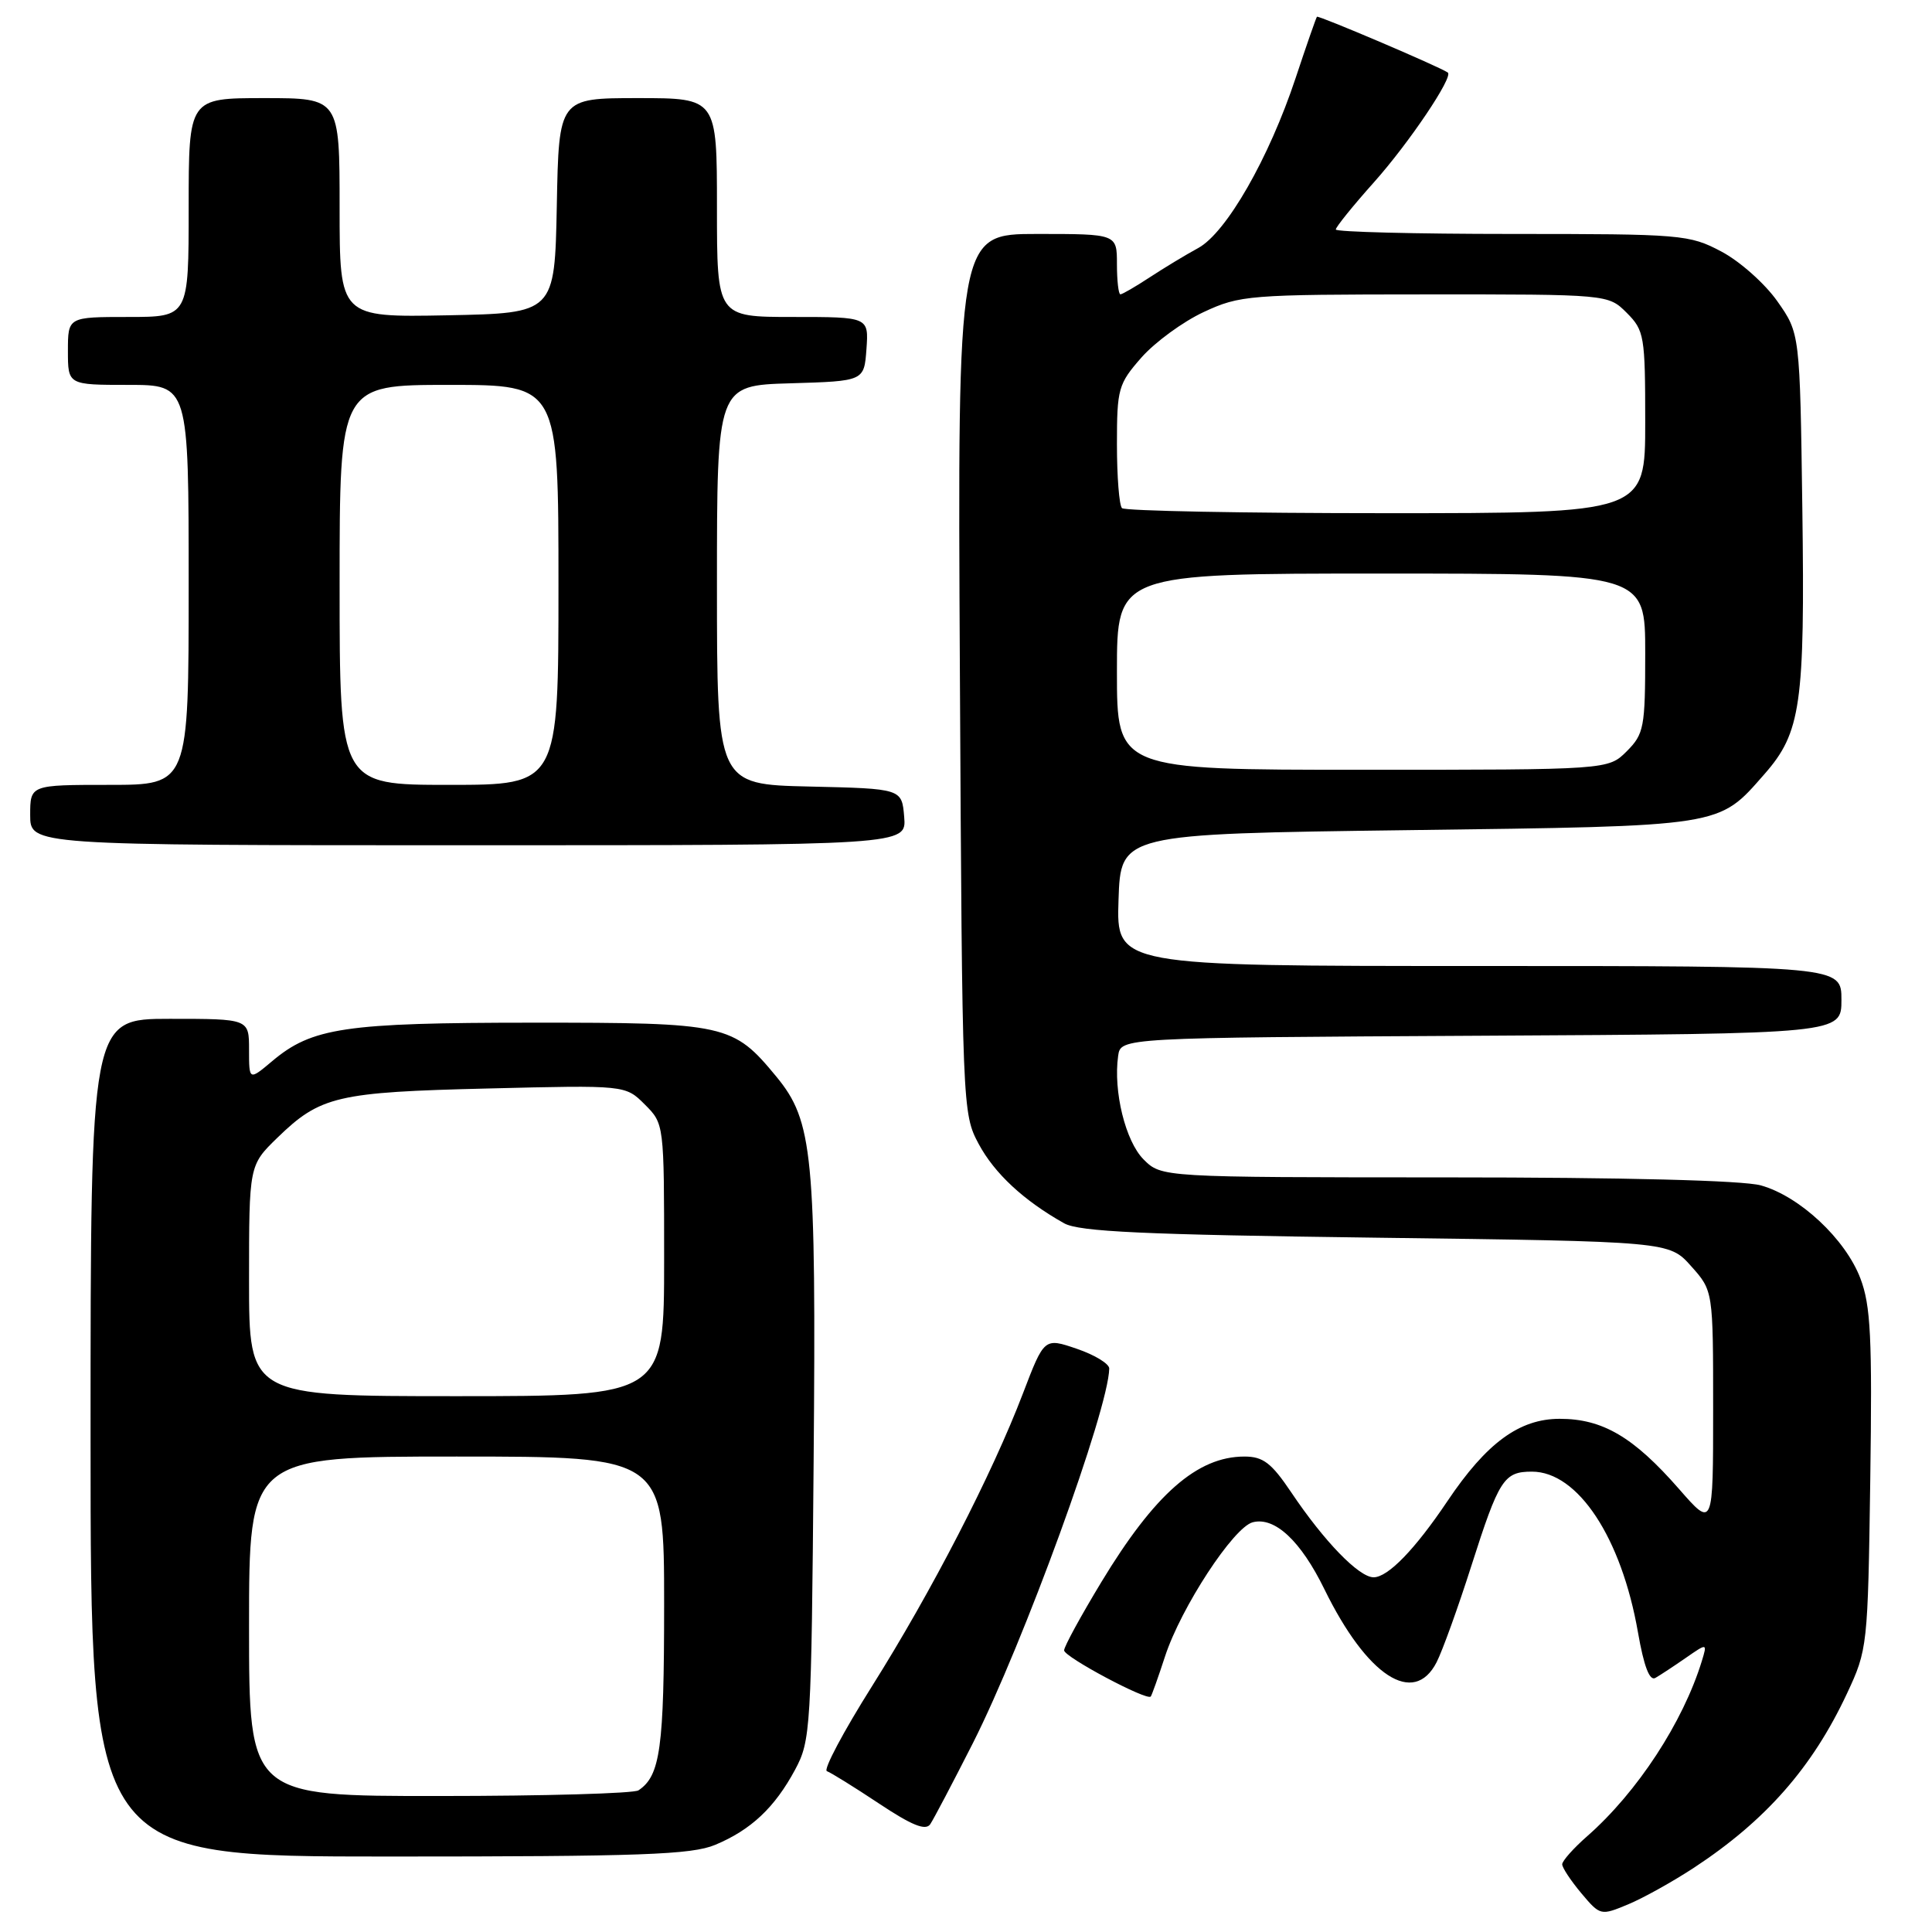 <?xml version="1.0" encoding="UTF-8" standalone="no"?>
<!DOCTYPE svg PUBLIC "-//W3C//DTD SVG 1.1//EN" "http://www.w3.org/Graphics/SVG/1.1/DTD/svg11.dtd" >
<svg xmlns="http://www.w3.org/2000/svg" xmlns:xlink="http://www.w3.org/1999/xlink" version="1.1" viewBox="0 0 256 256">
 <g >
 <path fill="currentColor"
d=" M 224.45 247.49 C 233.96 241.24 240.14 234.21 244.72 224.43 C 247.46 218.58 247.50 218.19 247.82 196.08 C 248.09 177.23 247.88 172.98 246.51 169.39 C 244.52 164.16 238.45 158.50 233.32 157.07 C 230.94 156.41 215.26 156.01 191.70 156.01 C 153.91 156.00 153.91 156.00 151.53 153.63 C 149.13 151.22 147.50 144.59 148.16 139.91 C 148.50 137.50 148.50 137.50 196.25 137.24 C 244.00 136.98 244.00 136.98 244.00 132.49 C 244.00 128.00 244.00 128.00 195.96 128.00 C 147.92 128.00 147.92 128.00 148.21 119.25 C 148.50 110.50 148.50 110.50 186.50 110.00 C 228.63 109.45 227.63 109.60 233.81 102.56 C 238.63 97.07 239.17 93.34 238.82 67.48 C 238.50 44.17 238.50 44.17 235.50 39.91 C 233.85 37.57 230.52 34.61 228.09 33.33 C 223.84 31.08 222.85 31.00 200.34 31.00 C 187.50 31.00 177.00 30.73 177.00 30.41 C 177.00 30.09 179.27 27.27 182.05 24.16 C 186.72 18.93 192.62 10.15 191.84 9.61 C 190.67 8.81 174.68 2.00 174.50 2.22 C 174.38 2.38 173.11 6.02 171.68 10.33 C 168.15 20.97 162.50 30.82 158.78 32.86 C 157.12 33.76 154.23 35.51 152.34 36.75 C 150.45 37.99 148.71 39.00 148.46 39.00 C 148.21 39.00 148.00 37.20 148.00 35.00 C 148.00 31.00 148.00 31.00 137.44 31.00 C 126.88 31.00 126.88 31.00 127.19 89.25 C 127.50 146.93 127.52 147.54 129.68 151.58 C 131.78 155.49 135.64 159.08 141.00 162.09 C 142.98 163.21 151.54 163.60 182.33 164.00 C 221.17 164.50 221.17 164.50 224.08 167.77 C 227.00 171.03 227.00 171.03 227.00 186.75 C 227.00 202.47 227.00 202.47 222.49 197.31 C 216.45 190.40 212.36 188.00 206.67 188.00 C 201.33 188.00 196.98 191.18 191.79 198.91 C 187.49 205.31 183.91 209.00 182.01 209.00 C 180.07 209.00 175.47 204.26 171.10 197.75 C 168.47 193.84 167.37 193.00 164.89 193.00 C 158.65 193.00 152.99 197.97 145.93 209.64 C 143.22 214.12 141.00 218.18 141.00 218.68 C 141.00 219.55 151.98 225.40 152.48 224.80 C 152.62 224.63 153.47 222.25 154.37 219.49 C 156.48 213.02 163.44 202.38 165.99 201.71 C 168.91 200.95 172.36 204.17 175.49 210.58 C 181.14 222.12 187.34 226.15 190.36 220.25 C 191.13 218.74 193.20 213.01 194.95 207.52 C 198.63 196.00 199.27 195.00 202.99 195.00 C 209.08 195.00 214.85 203.75 217.04 216.30 C 217.83 220.82 218.58 222.78 219.35 222.33 C 219.98 221.97 221.79 220.78 223.36 219.69 C 226.23 217.70 226.23 217.70 225.50 220.10 C 223.01 228.21 216.96 237.46 210.34 243.28 C 208.50 244.89 207.00 246.58 207.00 247.03 C 207.00 247.48 208.14 249.20 209.53 250.86 C 212.04 253.84 212.10 253.85 215.73 252.34 C 217.75 251.50 221.67 249.31 224.45 247.49 Z  M 94.77 244.45 C 99.51 242.47 102.65 239.52 105.35 234.50 C 107.42 230.65 107.51 229.16 107.81 193.68 C 108.15 152.93 107.72 148.55 102.88 142.67 C 97.13 135.70 96.24 135.50 70.50 135.51 C 45.66 135.52 41.34 136.16 36.05 140.62 C 33.00 143.18 33.00 143.18 33.00 139.09 C 33.00 135.00 33.00 135.00 22.50 135.00 C 12.00 135.00 12.00 135.00 12.00 190.50 C 12.00 246.00 12.00 246.00 51.53 246.00 C 84.95 246.00 91.64 245.76 94.77 244.45 Z  M 128.90 231.00 C 135.62 217.72 146.88 186.80 146.98 181.34 C 146.99 180.71 145.06 179.53 142.68 178.72 C 138.37 177.25 138.37 177.25 135.54 184.65 C 131.46 195.34 123.45 210.87 115.54 223.44 C 111.75 229.46 109.06 234.52 109.57 234.69 C 110.08 234.87 113.18 236.79 116.46 238.97 C 120.82 241.87 122.65 242.61 123.26 241.72 C 123.71 241.05 126.25 236.22 128.90 231.00 Z  M 119.81 108.25 C 119.50 104.50 119.50 104.50 107.25 104.22 C 95.00 103.94 95.00 103.94 95.00 77.51 C 95.00 51.07 95.00 51.07 104.75 50.79 C 114.50 50.50 114.50 50.50 114.81 46.25 C 115.11 42.00 115.11 42.00 105.06 42.00 C 95.00 42.00 95.00 42.00 95.00 27.50 C 95.00 13.00 95.00 13.00 84.53 13.00 C 74.05 13.00 74.05 13.00 73.78 27.25 C 73.50 41.50 73.50 41.50 59.25 41.78 C 45.00 42.05 45.00 42.05 45.00 27.53 C 45.00 13.00 45.00 13.00 35.00 13.00 C 25.00 13.00 25.00 13.00 25.00 27.50 C 25.00 42.00 25.00 42.00 17.00 42.00 C 9.00 42.00 9.00 42.00 9.00 46.50 C 9.00 51.00 9.00 51.00 17.00 51.00 C 25.00 51.00 25.00 51.00 25.00 77.50 C 25.00 104.00 25.00 104.00 14.50 104.00 C 4.00 104.00 4.00 104.00 4.00 108.00 C 4.00 112.00 4.00 112.00 62.06 112.00 C 120.12 112.00 120.12 112.00 119.81 108.25 Z  M 148.00 89.00 C 148.00 76.00 148.00 76.00 183.00 76.00 C 218.00 76.00 218.00 76.00 218.00 86.55 C 218.00 96.41 217.84 97.25 215.55 99.55 C 213.09 102.00 213.09 102.00 180.55 102.00 C 148.00 102.00 148.00 102.00 148.00 89.00 Z  M 148.67 67.33 C 148.30 66.97 148.00 63.16 148.00 58.87 C 148.00 51.50 148.18 50.87 151.24 47.38 C 153.03 45.35 156.74 42.63 159.49 41.35 C 164.30 39.11 165.46 39.02 188.80 39.01 C 213.09 39.00 213.09 39.00 215.55 41.45 C 217.88 43.79 218.00 44.50 218.00 55.95 C 218.00 68.00 218.00 68.00 183.67 68.00 C 164.78 68.00 149.03 67.70 148.67 67.33 Z  M 33.00 215.50 C 33.00 193.00 33.00 193.00 60.50 193.00 C 88.00 193.00 88.00 193.00 88.00 212.57 C 88.00 231.64 87.50 235.30 84.60 237.23 C 84.00 237.64 72.14 237.98 58.25 237.98 C 33.00 238.00 33.00 238.00 33.00 215.50 Z  M 33.00 169.70 C 33.00 154.41 33.00 154.41 36.75 150.76 C 42.45 145.23 44.64 144.71 64.69 144.23 C 82.87 143.78 82.87 143.78 85.44 146.35 C 88.00 148.91 88.00 148.92 88.00 166.95 C 88.00 185.00 88.00 185.00 60.50 185.00 C 33.00 185.00 33.00 185.00 33.00 169.70 Z  M 45.00 77.50 C 45.00 51.00 45.00 51.00 59.50 51.00 C 74.00 51.00 74.00 51.00 74.00 77.50 C 74.00 104.00 74.00 104.00 59.50 104.00 C 45.00 104.00 45.00 104.00 45.00 77.50 Z "/>
</g>
</svg>